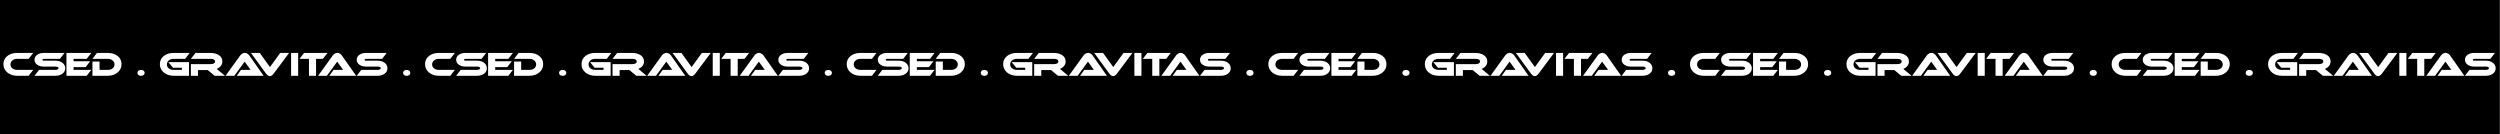 <svg width="7573" height="406" viewBox="0 0 7573 406" fill="none" xmlns="http://www.w3.org/2000/svg">
<rect x="0" y="0" width="7573" height="406" fill="#808080" stroke="none"/>
<path d="M0 0H7572.1V406H0V0Z" fill="black"/>
<path d="M100.657 211.682L86.833 229.538H52.081C40.049 229.538 30.065 226.21 22.129 219.554C14.257 212.834 10.321 204.418 10.321 194.306C10.321 184.194 14.225 176.002 22.033 169.73C29.841 163.458 39.857 160.322 52.081 160.322H100.657L86.833 178.274H52.081C46.193 178.274 41.329 179.874 37.489 183.074C33.649 186.21 31.729 190.242 31.729 195.17C31.729 200.034 33.649 204.002 37.489 207.074C41.329 210.146 46.193 211.682 52.081 211.682H100.657ZM195.385 160.322L181.561 178.274H132.601C129.977 178.274 128.665 179.202 128.665 181.058C128.665 182.914 129.977 183.842 132.601 183.842H167.833C176.217 183.842 183.225 185.89 188.857 189.986C194.681 194.338 197.593 199.97 197.593 206.882C197.593 213.73 194.649 219.266 188.761 223.49C183.257 227.522 176.281 229.538 167.833 229.538H104.473L118.297 211.682H167.833C170.073 211.682 172.089 211.298 173.881 210.53C176.185 209.57 177.337 208.258 177.337 206.594C177.337 204.866 176.185 203.554 173.881 202.658C172.153 202.018 170.137 201.698 167.833 201.698H132.601C124.793 201.698 118.265 199.906 113.017 196.322C107.385 192.482 104.569 187.394 104.569 181.058C104.569 174.658 107.385 169.538 113.017 165.698C118.265 162.114 124.793 160.322 132.601 160.322H195.385ZM276.487 211.682L262.663 229.538H201.319V160.322H276.487L262.663 178.274H222.823V185.57H273.127L259.303 203.426H222.823V211.682H276.487ZM368.148 194.306C368.148 204.418 364.18 212.834 356.244 219.554C348.372 226.21 338.42 229.538 326.388 229.538H280.02V186.338H301.524V211.682H326.388C332.34 211.682 337.236 210.178 341.076 207.17C344.916 204.098 346.836 200.098 346.836 195.17C346.836 190.242 344.884 186.21 340.98 183.074C337.14 179.874 332.276 178.274 326.388 178.274H280.02L293.652 160.322H326.388C338.612 160.322 348.628 163.458 356.436 169.73C364.244 176.002 368.148 184.194 368.148 194.306ZM438.174 220.802C438.174 223.426 437.15 225.57 435.102 227.234C433.054 228.898 430.43 229.73 427.23 229.73C424.03 229.73 421.406 228.898 419.358 227.234C417.31 225.57 416.286 223.426 416.286 220.802C416.286 218.114 417.31 215.938 419.358 214.274C421.406 212.61 424.03 211.778 427.23 211.778C430.43 211.778 433.054 212.61 435.102 214.274C437.15 215.938 438.174 218.114 438.174 220.802ZM574.594 160.322L560.77 178.274H526.018C520.13 178.274 515.234 179.874 511.33 183.074C507.49 186.21 505.57 190.242 505.57 195.17C505.57 200.098 507.49 204.098 511.33 207.17C515.17 210.178 520.066 211.682 526.018 211.682H550.978V205.25H524.098L509.986 188.162H572.482V229.538H526.018C513.986 229.538 504.002 226.21 496.066 219.554C488.194 212.834 484.258 204.418 484.258 194.306C484.258 184.194 488.162 176.002 495.97 169.73C503.778 163.458 513.794 160.322 526.018 160.322H574.594ZM681.421 229.538H650.221L629.293 212.162H599.725V229.538H578.221V194.21H637.933C641.581 194.21 644.589 193.666 646.957 192.578C649.965 191.17 651.469 189.09 651.469 186.338C651.469 180.962 646.957 178.274 637.933 178.274H578.221L592.237 160.322H635.917C646.733 160.322 655.501 162.37 662.221 166.466C669.773 171.138 673.549 177.794 673.549 186.434C673.549 191.298 672.013 195.714 668.941 199.682C665.933 203.586 661.741 206.594 656.365 208.706L681.421 229.538ZM717.22 229.538L730.18 211.586H759.076L741.124 186.722L709.924 229.538H683.332L727.684 168.002C729.092 165.954 731.044 164.162 733.54 162.626C736.292 160.962 738.948 160.13 741.508 160.13C744.132 160.13 746.788 160.962 749.476 162.626C751.844 164.098 753.764 165.89 755.236 168.002L798.532 229.538H717.22ZM875.766 160.322L829.11 222.818C825.27 228.002 821.366 230.594 817.398 230.594C813.43 230.594 809.526 227.97 805.686 222.722L760.182 160.322H786.87L817.782 203.138L848.886 160.322H875.766ZM903.176 229.538H881.768V160.322H903.176V229.538ZM992.057 160.322L978.137 178.274H957.401V229.538H935.897V178.274H907.385L921.209 160.322H992.057ZM997.532 229.538L1010.49 211.586H1039.39L1021.44 186.722L990.236 229.538H963.644L1008 168.002C1009.4 165.954 1011.36 164.162 1013.85 162.626C1016.6 160.962 1019.26 160.13 1021.82 160.13C1024.44 160.13 1027.1 160.962 1029.79 162.626C1032.16 164.098 1034.08 165.89 1035.55 168.002L1078.84 229.538H997.532ZM1171.42 160.322L1157.59 178.274H1108.63C1106.01 178.274 1104.7 179.202 1104.7 181.058C1104.7 182.914 1106.01 183.842 1108.63 183.842H1143.86C1152.25 183.842 1159.26 185.89 1164.89 189.986C1170.71 194.338 1173.62 199.97 1173.62 206.882C1173.62 213.73 1170.68 219.266 1164.79 223.49C1159.29 227.522 1152.31 229.538 1143.86 229.538H1080.5L1094.33 211.682H1143.86C1146.1 211.682 1148.12 211.298 1149.91 210.53C1152.22 209.57 1153.37 208.258 1153.37 206.594C1153.37 204.866 1152.22 203.554 1149.91 202.658C1148.18 202.018 1146.17 201.698 1143.86 201.698H1108.63C1100.82 201.698 1094.3 199.906 1089.05 196.322C1083.42 192.482 1080.6 187.394 1080.6 181.058C1080.6 174.658 1083.42 169.538 1089.05 165.698C1094.3 162.114 1100.82 160.322 1108.63 160.322H1171.42ZM1242.83 220.802C1242.83 223.426 1241.81 225.57 1239.76 227.234C1237.71 228.898 1235.09 229.73 1231.89 229.73C1228.69 229.73 1226.06 228.898 1224.01 227.234C1221.97 225.57 1220.94 223.426 1220.94 220.802C1220.94 218.114 1221.97 215.938 1224.01 214.274C1226.06 212.61 1228.69 211.778 1231.89 211.778C1235.09 211.778 1237.71 212.61 1239.76 214.274C1241.81 215.938 1242.83 218.114 1242.83 220.802ZM1377.91 211.682L1364.08 229.538H1329.33C1317.3 229.538 1307.31 226.21 1299.38 219.554C1291.51 212.834 1287.57 204.418 1287.57 194.306C1287.57 184.194 1291.47 176.002 1299.28 169.73C1307.09 163.458 1317.11 160.322 1329.33 160.322H1377.91L1364.08 178.274H1329.33C1323.44 178.274 1318.58 179.874 1314.74 183.074C1310.9 186.21 1308.98 190.242 1308.98 195.17C1308.98 200.034 1310.9 204.002 1314.74 207.074C1318.58 210.146 1323.44 211.682 1329.33 211.682H1377.91ZM1472.63 160.322L1458.81 178.274H1409.85C1407.23 178.274 1405.91 179.202 1405.91 181.058C1405.91 182.914 1407.23 183.842 1409.85 183.842H1445.08C1453.47 183.842 1460.47 185.89 1466.11 189.986C1471.93 194.338 1474.84 199.97 1474.84 206.882C1474.84 213.73 1471.9 219.266 1466.01 223.49C1460.51 227.522 1453.53 229.538 1445.08 229.538H1381.72L1395.55 211.682H1445.08C1447.32 211.682 1449.34 211.298 1451.13 210.53C1453.43 209.57 1454.59 208.258 1454.59 206.594C1454.59 204.866 1453.43 203.554 1451.13 202.658C1449.4 202.018 1447.39 201.698 1445.08 201.698H1409.85C1402.04 201.698 1395.51 199.906 1390.27 196.322C1384.63 192.482 1381.82 187.394 1381.82 181.058C1381.82 174.658 1384.63 169.538 1390.27 165.698C1395.51 162.114 1402.04 160.322 1409.85 160.322H1472.63ZM1553.74 211.682L1539.91 229.538H1478.57V160.322H1553.74L1539.91 178.274H1500.07V185.57H1550.38L1536.55 203.426H1500.07V211.682H1553.74ZM1645.4 194.306C1645.4 204.418 1641.43 212.834 1633.49 219.554C1625.62 226.21 1615.67 229.538 1603.64 229.538H1557.27V186.338H1578.77V211.682H1603.64C1609.59 211.682 1614.49 210.178 1618.33 207.17C1622.17 204.098 1624.09 200.098 1624.09 195.17C1624.09 190.242 1622.13 186.21 1618.23 183.074C1614.39 179.874 1609.53 178.274 1603.64 178.274H1557.27L1570.9 160.322H1603.64C1615.86 160.322 1625.88 163.458 1633.69 169.73C1641.49 176.002 1645.4 184.194 1645.4 194.306ZM1715.42 220.802C1715.42 223.426 1714.4 225.57 1712.35 227.234C1710.3 228.898 1707.68 229.73 1704.48 229.73C1701.28 229.73 1698.66 228.898 1696.61 227.234C1694.56 225.57 1693.54 223.426 1693.54 220.802C1693.54 218.114 1694.56 215.938 1696.61 214.274C1698.66 212.61 1701.28 211.778 1704.48 211.778C1707.68 211.778 1710.3 212.61 1712.35 214.274C1714.4 215.938 1715.42 218.114 1715.42 220.802ZM1851.84 160.322L1838.02 178.274H1803.27C1797.38 178.274 1792.48 179.874 1788.58 183.074C1784.74 186.21 1782.82 190.242 1782.82 195.17C1782.82 200.098 1784.74 204.098 1788.58 207.17C1792.42 210.178 1797.32 211.682 1803.27 211.682H1828.23V205.25H1801.35L1787.24 188.162H1849.73V229.538H1803.27C1791.24 229.538 1781.25 226.21 1773.32 219.554C1765.44 212.834 1761.51 204.418 1761.51 194.306C1761.51 184.194 1765.41 176.002 1773.22 169.73C1781.03 163.458 1791.04 160.322 1803.27 160.322H1851.84ZM1958.67 229.538H1927.47L1906.54 212.162H1876.97V229.538H1855.47V194.21H1915.18C1918.83 194.21 1921.84 193.666 1924.21 192.578C1927.21 191.17 1928.72 189.09 1928.72 186.338C1928.72 180.962 1924.21 178.274 1915.18 178.274H1855.47L1869.49 160.322H1913.17C1923.98 160.322 1932.75 162.37 1939.47 166.466C1947.02 171.138 1950.8 177.794 1950.8 186.434C1950.8 191.298 1949.26 195.714 1946.19 199.682C1943.18 203.586 1938.99 206.594 1933.61 208.706L1958.67 229.538ZM1994.47 229.538L2007.43 211.586H2036.33L2018.37 186.722L1987.17 229.538H1960.58L2004.93 168.002C2006.34 165.954 2008.29 164.162 2010.79 162.626C2013.54 160.962 2016.2 160.13 2018.76 160.13C2021.38 160.13 2024.04 160.962 2026.73 162.626C2029.09 164.098 2031.01 165.89 2032.49 168.002L2075.78 229.538H1994.47ZM2153.02 160.322L2106.36 222.818C2102.52 228.002 2098.62 230.594 2094.65 230.594C2090.68 230.594 2086.78 227.97 2082.94 222.722L2037.43 160.322H2064.12L2095.03 203.138L2126.14 160.322H2153.02ZM2180.43 229.538H2159.02V160.322H2180.43V229.538ZM2269.31 160.322L2255.39 178.274H2234.65V229.538H2213.15V178.274H2184.64L2198.46 160.322H2269.31ZM2274.78 229.538L2287.74 211.586H2316.64L2298.69 186.722L2267.49 229.538H2240.89L2285.25 168.002C2286.65 165.954 2288.61 164.162 2291.1 162.626C2293.85 160.962 2296.51 160.13 2299.07 160.13C2301.69 160.13 2304.35 160.962 2307.04 162.626C2309.41 164.098 2311.33 165.89 2312.8 168.002L2356.09 229.538H2274.78ZM2448.67 160.322L2434.84 178.274H2385.88C2383.26 178.274 2381.95 179.202 2381.95 181.058C2381.95 182.914 2383.26 183.842 2385.88 183.842H2421.11C2429.5 183.842 2436.51 185.89 2442.14 189.986C2447.96 194.338 2450.87 199.97 2450.87 206.882C2450.87 213.73 2447.93 219.266 2442.04 223.49C2436.54 227.522 2429.56 229.538 2421.11 229.538H2357.75L2371.58 211.682H2421.11C2423.35 211.682 2425.37 211.298 2427.16 210.53C2429.47 209.57 2430.62 208.258 2430.62 206.594C2430.62 204.866 2429.47 203.554 2427.16 202.658C2425.43 202.018 2423.42 201.698 2421.11 201.698H2385.88C2378.07 201.698 2371.55 199.906 2366.3 196.322C2360.67 192.482 2357.85 187.394 2357.85 181.058C2357.85 174.658 2360.67 169.538 2366.3 165.698C2371.55 162.114 2378.07 160.322 2385.88 160.322H2448.67ZM2520.08 220.802C2520.08 223.426 2519.06 225.57 2517.01 227.234C2514.96 228.898 2512.34 229.73 2509.14 229.73C2505.94 229.73 2503.31 228.898 2501.26 227.234C2499.22 225.57 2498.19 223.426 2498.19 220.802C2498.19 218.114 2499.22 215.938 2501.26 214.274C2503.31 212.61 2505.94 211.778 2509.14 211.778C2512.34 211.778 2514.96 212.61 2517.01 214.274C2519.06 215.938 2520.08 218.114 2520.08 220.802ZM2655.16 211.682L2641.33 229.538H2606.58C2594.55 229.538 2584.56 226.21 2576.63 219.554C2568.76 212.834 2564.82 204.418 2564.82 194.306C2564.82 184.194 2568.72 176.002 2576.53 169.73C2584.34 163.458 2594.36 160.322 2606.58 160.322H2655.16L2641.33 178.274H2606.58C2600.69 178.274 2595.83 179.874 2591.99 183.074C2588.15 186.21 2586.23 190.242 2586.23 195.17C2586.23 200.034 2588.15 204.002 2591.99 207.074C2595.83 210.146 2600.69 211.682 2606.58 211.682H2655.16ZM2749.88 160.322L2736.06 178.274H2687.1C2684.48 178.274 2683.16 179.202 2683.16 181.058C2683.16 182.914 2684.48 183.842 2687.1 183.842H2722.33C2730.72 183.842 2737.72 185.89 2743.36 189.986C2749.18 194.338 2752.09 199.97 2752.09 206.882C2752.09 213.73 2749.15 219.266 2743.26 223.49C2737.76 227.522 2730.78 229.538 2722.33 229.538H2658.97L2672.8 211.682H2722.33C2724.57 211.682 2726.59 211.298 2728.38 210.53C2730.68 209.57 2731.84 208.258 2731.84 206.594C2731.84 204.866 2730.68 203.554 2728.38 202.658C2726.65 202.018 2724.64 201.698 2722.33 201.698H2687.1C2679.29 201.698 2672.76 199.906 2667.52 196.322C2661.88 192.482 2659.07 187.394 2659.07 181.058C2659.07 174.658 2661.88 169.538 2667.52 165.698C2672.76 162.114 2679.29 160.322 2687.1 160.322H2749.88ZM2830.99 211.682L2817.16 229.538H2755.82V160.322H2830.99L2817.16 178.274H2777.32V185.57H2827.63L2813.8 203.426H2777.32V211.682H2830.99ZM2922.65 194.306C2922.65 204.418 2918.68 212.834 2910.74 219.554C2902.87 226.21 2892.92 229.538 2880.89 229.538H2834.52V186.338H2856.02V211.682H2880.89C2886.84 211.682 2891.74 210.178 2895.58 207.17C2899.42 204.098 2901.34 200.098 2901.34 195.17C2901.34 190.242 2899.38 186.21 2895.48 183.074C2891.64 179.874 2886.78 178.274 2880.89 178.274H2834.52L2848.15 160.322H2880.89C2893.11 160.322 2903.13 163.458 2910.94 169.73C2918.74 176.002 2922.65 184.194 2922.65 194.306ZM2992.67 220.802C2992.67 223.426 2991.65 225.57 2989.6 227.234C2987.55 228.898 2984.93 229.73 2981.73 229.73C2978.53 229.73 2975.91 228.898 2973.86 227.234C2971.81 225.57 2970.79 223.426 2970.79 220.802C2970.79 218.114 2971.81 215.938 2973.86 214.274C2975.91 212.61 2978.53 211.778 2981.73 211.778C2984.93 211.778 2987.55 212.61 2989.6 214.274C2991.65 215.938 2992.67 218.114 2992.67 220.802ZM3129.09 160.322L3115.27 178.274H3080.52C3074.63 178.274 3069.73 179.874 3065.83 183.074C3061.99 186.21 3060.07 190.242 3060.07 195.17C3060.07 200.098 3061.99 204.098 3065.83 207.17C3069.67 210.178 3074.57 211.682 3080.52 211.682H3105.48V205.25H3078.6L3064.49 188.162H3126.98V229.538H3080.52C3068.49 229.538 3058.5 226.21 3050.57 219.554C3042.69 212.834 3038.76 204.418 3038.76 194.306C3038.76 184.194 3042.66 176.002 3050.47 169.73C3058.28 163.458 3068.29 160.322 3080.52 160.322H3129.09ZM3235.92 229.538H3204.72L3183.79 212.162H3154.22V229.538H3132.72V194.21H3192.43C3196.08 194.21 3199.09 193.666 3201.46 192.578C3204.46 191.17 3205.97 189.09 3205.97 186.338C3205.97 180.962 3201.46 178.274 3192.43 178.274H3132.72L3146.74 160.322H3190.42C3201.23 160.322 3210 162.37 3216.72 166.466C3224.27 171.138 3228.05 177.794 3228.05 186.434C3228.05 191.298 3226.51 195.714 3223.44 199.682C3220.43 203.586 3216.24 206.594 3210.86 208.706L3235.92 229.538ZM3271.72 229.538L3284.68 211.586H3313.58L3295.62 186.722L3264.42 229.538H3237.83L3282.18 168.002C3283.59 165.954 3285.54 164.162 3288.04 162.626C3290.79 160.962 3293.45 160.13 3296.01 160.13C3298.63 160.13 3301.29 160.962 3303.98 162.626C3306.34 164.098 3308.26 165.89 3309.74 168.002L3353.03 229.538H3271.72ZM3430.27 160.322L3383.61 222.818C3379.77 228.002 3375.87 230.594 3371.9 230.594C3367.93 230.594 3364.03 227.97 3360.19 222.722L3314.68 160.322H3341.37L3372.28 203.138L3403.39 160.322H3430.27ZM3457.68 229.538H3436.27V160.322H3457.68V229.538ZM3546.56 160.322L3532.64 178.274H3511.9V229.538H3490.4V178.274H3461.89L3475.71 160.322H3546.56ZM3552.03 229.538L3564.99 211.586H3593.89L3575.94 186.722L3544.74 229.538H3518.14L3562.5 168.002C3563.9 165.954 3565.86 164.162 3568.35 162.626C3571.1 160.962 3573.76 160.13 3576.32 160.13C3578.94 160.13 3581.6 160.962 3584.29 162.626C3586.66 164.098 3588.58 165.89 3590.05 168.002L3633.34 229.538H3552.03ZM3725.92 160.322L3712.09 178.274H3663.13C3660.51 178.274 3659.2 179.202 3659.2 181.058C3659.2 182.914 3660.51 183.842 3663.13 183.842H3698.36C3706.75 183.842 3713.76 185.89 3719.39 189.986C3725.21 194.338 3728.12 199.97 3728.12 206.882C3728.12 213.73 3725.18 219.266 3719.29 223.49C3713.79 227.522 3706.81 229.538 3698.36 229.538H3635L3648.83 211.682H3698.36C3700.6 211.682 3702.62 211.298 3704.41 210.53C3706.72 209.57 3707.87 208.258 3707.87 206.594C3707.87 204.866 3706.72 203.554 3704.41 202.658C3702.68 202.018 3700.67 201.698 3698.36 201.698H3663.13C3655.32 201.698 3648.8 199.906 3643.55 196.322C3637.92 192.482 3635.1 187.394 3635.1 181.058C3635.1 174.658 3637.92 169.538 3643.55 165.698C3648.8 162.114 3655.32 160.322 3663.13 160.322H3725.92ZM3797.33 220.802C3797.33 223.426 3796.31 225.57 3794.26 227.234C3792.21 228.898 3789.59 229.73 3786.39 229.73C3783.19 229.73 3780.56 228.898 3778.51 227.234C3776.47 225.57 3775.44 223.426 3775.44 220.802C3775.44 218.114 3776.47 215.938 3778.51 214.274C3780.56 212.61 3783.19 211.778 3786.39 211.778C3789.59 211.778 3792.21 212.61 3794.26 214.274C3796.31 215.938 3797.33 218.114 3797.33 220.802ZM3932.41 211.682L3918.58 229.538H3883.83C3871.8 229.538 3861.81 226.21 3853.88 219.554C3846.01 212.834 3842.07 204.418 3842.07 194.306C3842.07 184.194 3845.97 176.002 3853.78 169.73C3861.59 163.458 3871.61 160.322 3883.83 160.322H3932.41L3918.58 178.274H3883.83C3877.94 178.274 3873.08 179.874 3869.24 183.074C3865.4 186.21 3863.48 190.242 3863.48 195.17C3863.48 200.034 3865.4 204.002 3869.24 207.074C3873.08 210.146 3877.94 211.682 3883.83 211.682H3932.41ZM4027.13 160.322L4013.31 178.274H3964.35C3961.73 178.274 3960.41 179.202 3960.41 181.058C3960.41 182.914 3961.73 183.842 3964.35 183.842H3999.58C4007.97 183.842 4014.97 185.89 4020.61 189.986C4026.43 194.338 4029.34 199.97 4029.34 206.882C4029.34 213.73 4026.4 219.266 4020.51 223.49C4015.01 227.522 4008.03 229.538 3999.58 229.538H3936.22L3950.05 211.682H3999.58C4001.82 211.682 4003.84 211.298 4005.63 210.53C4007.93 209.57 4009.09 208.258 4009.09 206.594C4009.09 204.866 4007.93 203.554 4005.63 202.658C4003.9 202.018 4001.89 201.698 3999.58 201.698H3964.35C3956.54 201.698 3950.01 199.906 3944.77 196.322C3939.13 192.482 3936.32 187.394 3936.32 181.058C3936.32 174.658 3939.13 169.538 3944.77 165.698C3950.01 162.114 3956.54 160.322 3964.35 160.322H4027.13ZM4108.24 211.682L4094.41 229.538H4033.07V160.322H4108.24L4094.41 178.274H4054.57V185.57H4104.88L4091.05 203.426H4054.57V211.682H4108.24ZM4199.9 194.306C4199.9 204.418 4195.93 212.834 4187.99 219.554C4180.12 226.21 4170.17 229.538 4158.14 229.538H4111.77V186.338H4133.27V211.682H4158.14C4164.09 211.682 4168.99 210.178 4172.83 207.17C4176.67 204.098 4178.59 200.098 4178.59 195.17C4178.59 190.242 4176.63 186.21 4172.73 183.074C4168.89 179.874 4164.03 178.274 4158.14 178.274H4111.77L4125.4 160.322H4158.14C4170.36 160.322 4180.38 163.458 4188.19 169.73C4195.99 176.002 4199.9 184.194 4199.9 194.306ZM4269.92 220.802C4269.92 223.426 4268.9 225.57 4266.85 227.234C4264.8 228.898 4262.18 229.73 4258.98 229.73C4255.78 229.73 4253.16 228.898 4251.11 227.234C4249.06 225.57 4248.04 223.426 4248.04 220.802C4248.04 218.114 4249.06 215.938 4251.11 214.274C4253.16 212.61 4255.78 211.778 4258.98 211.778C4262.18 211.778 4264.8 212.61 4266.85 214.274C4268.9 215.938 4269.92 218.114 4269.92 220.802ZM4406.34 160.322L4392.52 178.274H4357.77C4351.88 178.274 4346.98 179.874 4343.08 183.074C4339.24 186.21 4337.32 190.242 4337.32 195.17C4337.32 200.098 4339.24 204.098 4343.08 207.17C4346.92 210.178 4351.82 211.682 4357.77 211.682H4382.73V205.25H4355.85L4341.74 188.162H4404.23V229.538H4357.77C4345.74 229.538 4335.75 226.21 4327.82 219.554C4319.94 212.834 4316.01 204.418 4316.01 194.306C4316.01 184.194 4319.91 176.002 4327.72 169.73C4335.53 163.458 4345.54 160.322 4357.77 160.322H4406.34ZM4513.17 229.538H4481.97L4461.04 212.162H4431.47V229.538H4409.97V194.21H4469.68C4473.33 194.21 4476.34 193.666 4478.71 192.578C4481.71 191.17 4483.22 189.09 4483.22 186.338C4483.22 180.962 4478.71 178.274 4469.68 178.274H4409.97L4423.99 160.322H4467.67C4478.48 160.322 4487.25 162.37 4493.97 166.466C4501.52 171.138 4505.3 177.794 4505.3 186.434C4505.3 191.298 4503.76 195.714 4500.69 199.682C4497.68 203.586 4493.49 206.594 4488.11 208.706L4513.17 229.538ZM4548.97 229.538L4561.93 211.586H4590.83L4572.87 186.722L4541.67 229.538H4515.08L4559.43 168.002C4560.84 165.954 4562.79 164.162 4565.29 162.626C4568.04 160.962 4570.7 160.13 4573.26 160.13C4575.88 160.13 4578.54 160.962 4581.23 162.626C4583.59 164.098 4585.51 165.89 4586.99 168.002L4630.28 229.538H4548.97ZM4707.52 160.322L4660.86 222.818C4657.02 228.002 4653.12 230.594 4649.15 230.594C4645.18 230.594 4641.28 227.97 4637.44 222.722L4591.93 160.322H4618.62L4649.53 203.138L4680.64 160.322H4707.52ZM4734.93 229.538H4713.52V160.322H4734.93V229.538ZM4823.81 160.322L4809.89 178.274H4789.15V229.538H4767.65V178.274H4739.14L4752.96 160.322H4823.81ZM4829.28 229.538L4842.24 211.586H4871.14L4853.19 186.722L4821.99 229.538H4795.39L4839.75 168.002C4841.15 165.954 4843.11 164.162 4845.6 162.626C4848.35 160.962 4851.01 160.13 4853.57 160.13C4856.19 160.13 4858.85 160.962 4861.54 162.626C4863.91 164.098 4865.83 165.89 4867.3 168.002L4910.59 229.538H4829.28ZM5003.17 160.322L4989.34 178.274H4940.38C4937.76 178.274 4936.45 179.202 4936.45 181.058C4936.45 182.914 4937.76 183.842 4940.38 183.842H4975.61C4984 183.842 4991.01 185.89 4996.64 189.986C5002.46 194.338 5005.37 199.97 5005.37 206.882C5005.37 213.73 5002.43 219.266 4996.54 223.49C4991.04 227.522 4984.06 229.538 4975.61 229.538H4912.25L4926.08 211.682H4975.61C4977.85 211.682 4979.87 211.298 4981.66 210.53C4983.97 209.57 4985.12 208.258 4985.12 206.594C4985.12 204.866 4983.97 203.554 4981.66 202.658C4979.93 202.018 4977.92 201.698 4975.61 201.698H4940.38C4932.57 201.698 4926.05 199.906 4920.8 196.322C4915.17 192.482 4912.35 187.394 4912.35 181.058C4912.35 174.658 4915.17 169.538 4920.8 165.698C4926.05 162.114 4932.57 160.322 4940.38 160.322H5003.17ZM5074.58 220.802C5074.58 223.426 5073.56 225.57 5071.51 227.234C5069.46 228.898 5066.84 229.73 5063.64 229.73C5060.44 229.73 5057.81 228.898 5055.76 227.234C5053.72 225.57 5052.69 223.426 5052.69 220.802C5052.69 218.114 5053.72 215.938 5055.76 214.274C5057.81 212.61 5060.44 211.778 5063.64 211.778C5066.84 211.778 5069.46 212.61 5071.51 214.274C5073.56 215.938 5074.58 218.114 5074.58 220.802ZM5209.66 211.682L5195.83 229.538H5161.08C5149.05 229.538 5139.06 226.21 5131.13 219.554C5123.26 212.834 5119.32 204.418 5119.32 194.306C5119.32 184.194 5123.22 176.002 5131.03 169.73C5138.84 163.458 5148.86 160.322 5161.08 160.322H5209.66L5195.83 178.274H5161.08C5155.19 178.274 5150.33 179.874 5146.49 183.074C5142.65 186.21 5140.73 190.242 5140.73 195.17C5140.73 200.034 5142.65 204.002 5146.49 207.074C5150.33 210.146 5155.19 211.682 5161.08 211.682H5209.66ZM5304.38 160.322L5290.56 178.274H5241.6C5238.98 178.274 5237.66 179.202 5237.66 181.058C5237.66 182.914 5238.98 183.842 5241.6 183.842H5276.83C5285.22 183.842 5292.22 185.89 5297.86 189.986C5303.68 194.338 5306.59 199.97 5306.59 206.882C5306.59 213.73 5303.65 219.266 5297.76 223.49C5292.26 227.522 5285.28 229.538 5276.83 229.538H5213.47L5227.3 211.682H5276.83C5279.07 211.682 5281.09 211.298 5282.88 210.53C5285.18 209.57 5286.34 208.258 5286.34 206.594C5286.34 204.866 5285.18 203.554 5282.88 202.658C5281.15 202.018 5279.14 201.698 5276.83 201.698H5241.6C5233.79 201.698 5227.26 199.906 5222.02 196.322C5216.38 192.482 5213.57 187.394 5213.57 181.058C5213.57 174.658 5216.38 169.538 5222.02 165.698C5227.26 162.114 5233.79 160.322 5241.6 160.322H5304.38ZM5385.49 211.682L5371.66 229.538H5310.32V160.322H5385.49L5371.66 178.274H5331.82V185.57H5382.13L5368.3 203.426H5331.82V211.682H5385.49ZM5477.15 194.306C5477.15 204.418 5473.18 212.834 5465.24 219.554C5457.37 226.21 5447.42 229.538 5435.39 229.538H5389.02V186.338H5410.52V211.682H5435.39C5441.34 211.682 5446.24 210.178 5450.08 207.17C5453.92 204.098 5455.84 200.098 5455.84 195.17C5455.84 190.242 5453.88 186.21 5449.98 183.074C5446.14 179.874 5441.28 178.274 5435.39 178.274H5389.02L5402.65 160.322H5435.39C5447.61 160.322 5457.63 163.458 5465.44 169.73C5473.24 176.002 5477.15 184.194 5477.15 194.306ZM5547.17 220.802C5547.17 223.426 5546.15 225.57 5544.1 227.234C5542.05 228.898 5539.43 229.73 5536.23 229.73C5533.03 229.73 5530.41 228.898 5528.36 227.234C5526.31 225.57 5525.29 223.426 5525.29 220.802C5525.29 218.114 5526.31 215.938 5528.36 214.274C5530.41 212.61 5533.03 211.778 5536.23 211.778C5539.43 211.778 5542.05 212.61 5544.1 214.274C5546.15 215.938 5547.17 218.114 5547.17 220.802ZM5683.59 160.322L5669.77 178.274H5635.02C5629.13 178.274 5624.23 179.874 5620.33 183.074C5616.49 186.21 5614.57 190.242 5614.57 195.17C5614.57 200.098 5616.49 204.098 5620.33 207.17C5624.17 210.178 5629.07 211.682 5635.02 211.682H5659.98V205.25H5633.1L5618.99 188.162H5681.48V229.538H5635.02C5622.99 229.538 5613 226.21 5605.07 219.554C5597.19 212.834 5593.26 204.418 5593.26 194.306C5593.26 184.194 5597.16 176.002 5604.97 169.73C5612.78 163.458 5622.79 160.322 5635.02 160.322H5683.59ZM5790.42 229.538H5759.22L5738.29 212.162H5708.72V229.538H5687.22V194.21H5746.93C5750.58 194.21 5753.59 193.666 5755.96 192.578C5758.96 191.17 5760.47 189.09 5760.47 186.338C5760.47 180.962 5755.96 178.274 5746.93 178.274H5687.22L5701.24 160.322H5744.92C5755.73 160.322 5764.5 162.37 5771.22 166.466C5778.77 171.138 5782.55 177.794 5782.55 186.434C5782.55 191.298 5781.01 195.714 5777.94 199.682C5774.93 203.586 5770.74 206.594 5765.36 208.706L5790.42 229.538ZM5826.22 229.538L5839.18 211.586H5868.08L5850.12 186.722L5818.92 229.538H5792.33L5836.68 168.002C5838.09 165.954 5840.04 164.162 5842.54 162.626C5845.29 160.962 5847.95 160.13 5850.51 160.13C5853.13 160.13 5855.79 160.962 5858.48 162.626C5860.84 164.098 5862.76 165.89 5864.24 168.002L5907.53 229.538H5826.22ZM5984.77 160.322L5938.11 222.818C5934.27 228.002 5930.37 230.594 5926.4 230.594C5922.43 230.594 5918.53 227.97 5914.69 222.722L5869.18 160.322H5895.87L5926.78 203.138L5957.89 160.322H5984.77ZM6012.18 229.538H5990.77V160.322H6012.18V229.538ZM6101.06 160.322L6087.14 178.274H6066.4V229.538H6044.9V178.274H6016.39L6030.21 160.322H6101.06ZM6106.53 229.538L6119.49 211.586H6148.39L6130.44 186.722L6099.24 229.538H6072.64L6117 168.002C6118.4 165.954 6120.36 164.162 6122.85 162.626C6125.6 160.962 6128.26 160.13 6130.82 160.13C6133.44 160.13 6136.1 160.962 6138.79 162.626C6141.16 164.098 6143.08 165.89 6144.55 168.002L6187.84 229.538H6106.53ZM6280.42 160.322L6266.59 178.274H6217.63C6215.01 178.274 6213.7 179.202 6213.7 181.058C6213.7 182.914 6215.01 183.842 6217.63 183.842H6252.86C6261.25 183.842 6268.26 185.89 6273.89 189.986C6279.71 194.338 6282.62 199.97 6282.62 206.882C6282.62 213.73 6279.68 219.266 6273.79 223.49C6268.29 227.522 6261.31 229.538 6252.86 229.538H6189.5L6203.33 211.682H6252.86C6255.1 211.682 6257.12 211.298 6258.91 210.53C6261.22 209.57 6262.37 208.258 6262.37 206.594C6262.37 204.866 6261.22 203.554 6258.91 202.658C6257.18 202.018 6255.17 201.698 6252.86 201.698H6217.63C6209.82 201.698 6203.3 199.906 6198.05 196.322C6192.42 192.482 6189.6 187.394 6189.6 181.058C6189.6 174.658 6192.42 169.538 6198.05 165.698C6203.3 162.114 6209.82 160.322 6217.63 160.322H6280.42ZM6351.83 220.802C6351.83 223.426 6350.81 225.57 6348.76 227.234C6346.71 228.898 6344.09 229.73 6340.89 229.73C6337.69 229.73 6335.06 228.898 6333.01 227.234C6330.97 225.57 6329.94 223.426 6329.94 220.802C6329.94 218.114 6330.97 215.938 6333.01 214.274C6335.06 212.61 6337.69 211.778 6340.89 211.778C6344.09 211.778 6346.71 212.61 6348.76 214.274C6350.81 215.938 6351.83 218.114 6351.83 220.802ZM6486.91 211.682L6473.08 229.538H6438.33C6426.3 229.538 6416.31 226.21 6408.38 219.554C6400.51 212.834 6396.57 204.418 6396.57 194.306C6396.57 184.194 6400.47 176.002 6408.28 169.73C6416.09 163.458 6426.11 160.322 6438.33 160.322H6486.91L6473.08 178.274H6438.33C6432.44 178.274 6427.58 179.874 6423.74 183.074C6419.9 186.21 6417.98 190.242 6417.98 195.17C6417.98 200.034 6419.9 204.002 6423.74 207.074C6427.58 210.146 6432.44 211.682 6438.33 211.682H6486.91ZM6581.63 160.322L6567.81 178.274H6518.85C6516.23 178.274 6514.91 179.202 6514.91 181.058C6514.91 182.914 6516.23 183.842 6518.85 183.842H6554.08C6562.47 183.842 6569.47 185.89 6575.11 189.986C6580.93 194.338 6583.84 199.97 6583.84 206.882C6583.84 213.73 6580.9 219.266 6575.01 223.49C6569.51 227.522 6562.53 229.538 6554.08 229.538H6490.72L6504.55 211.682H6554.08C6556.32 211.682 6558.34 211.298 6560.13 210.53C6562.43 209.57 6563.59 208.258 6563.59 206.594C6563.59 204.866 6562.43 203.554 6560.13 202.658C6558.4 202.018 6556.39 201.698 6554.08 201.698H6518.85C6511.04 201.698 6504.51 199.906 6499.27 196.322C6493.63 192.482 6490.82 187.394 6490.82 181.058C6490.82 174.658 6493.63 169.538 6499.27 165.698C6504.51 162.114 6511.04 160.322 6518.85 160.322H6581.63ZM6662.74 211.682L6648.91 229.538H6587.57V160.322H6662.74L6648.91 178.274H6609.07V185.57H6659.38L6645.55 203.426H6609.07V211.682H6662.74ZM6754.4 194.306C6754.4 204.418 6750.43 212.834 6742.49 219.554C6734.62 226.21 6724.67 229.538 6712.64 229.538H6666.27V186.338H6687.77V211.682H6712.64C6718.59 211.682 6723.49 210.178 6727.33 207.17C6731.17 204.098 6733.09 200.098 6733.09 195.17C6733.09 190.242 6731.13 186.21 6727.23 183.074C6723.39 179.874 6718.53 178.274 6712.64 178.274H6666.27L6679.9 160.322H6712.64C6724.86 160.322 6734.88 163.458 6742.69 169.73C6750.49 176.002 6754.4 184.194 6754.4 194.306ZM6824.42 220.802C6824.42 223.426 6823.4 225.57 6821.35 227.234C6819.3 228.898 6816.68 229.73 6813.48 229.73C6810.28 229.73 6807.66 228.898 6805.61 227.234C6803.56 225.57 6802.54 223.426 6802.54 220.802C6802.54 218.114 6803.56 215.938 6805.61 214.274C6807.66 212.61 6810.28 211.778 6813.48 211.778C6816.68 211.778 6819.3 212.61 6821.35 214.274C6823.4 215.938 6824.42 218.114 6824.42 220.802ZM6960.84 160.322L6947.02 178.274H6912.27C6906.38 178.274 6901.48 179.874 6897.58 183.074C6893.74 186.21 6891.82 190.242 6891.82 195.17C6891.82 200.098 6893.74 204.098 6897.58 207.17C6901.42 210.178 6906.32 211.682 6912.27 211.682H6937.23V205.25H6910.35L6896.24 188.162H6958.73V229.538H6912.27C6900.24 229.538 6890.25 226.21 6882.32 219.554C6874.44 212.834 6870.51 204.418 6870.51 194.306C6870.51 184.194 6874.41 176.002 6882.22 169.73C6890.03 163.458 6900.04 160.322 6912.27 160.322H6960.84ZM7067.67 229.538H7036.47L7015.54 212.162H6985.97V229.538H6964.47V194.21H7024.18C7027.83 194.21 7030.84 193.666 7033.21 192.578C7036.21 191.17 7037.72 189.09 7037.72 186.338C7037.72 180.962 7033.21 178.274 7024.18 178.274H6964.47L6978.49 160.322H7022.17C7032.98 160.322 7041.75 162.37 7048.47 166.466C7056.02 171.138 7059.8 177.794 7059.8 186.434C7059.8 191.298 7058.26 195.714 7055.19 199.682C7052.18 203.586 7047.99 206.594 7042.61 208.706L7067.67 229.538ZM7103.47 229.538L7116.43 211.586H7145.33L7127.37 186.722L7096.17 229.538H7069.58L7113.93 168.002C7115.34 165.954 7117.29 164.162 7119.79 162.626C7122.54 160.962 7125.2 160.13 7127.76 160.13C7130.38 160.13 7133.04 160.962 7135.73 162.626C7138.09 164.098 7140.01 165.89 7141.49 168.002L7184.78 229.538H7103.47ZM7262.02 160.322L7215.36 222.818C7211.52 228.002 7207.62 230.594 7203.65 230.594C7199.68 230.594 7195.78 227.97 7191.94 222.722L7146.43 160.322H7173.12L7204.03 203.138L7235.14 160.322H7262.02ZM7289.43 229.538H7268.02V160.322H7289.43V229.538ZM7378.31 160.322L7364.39 178.274H7343.65V229.538H7322.15V178.274H7293.64L7307.46 160.322H7378.31ZM7383.78 229.538L7396.74 211.586H7425.64L7407.69 186.722L7376.49 229.538H7349.89L7394.25 168.002C7395.65 165.954 7397.61 164.162 7400.1 162.626C7402.85 160.962 7405.51 160.13 7408.07 160.13C7410.69 160.13 7413.35 160.962 7416.04 162.626C7418.41 164.098 7420.33 165.89 7421.8 168.002L7465.09 229.538H7383.78ZM7557.67 160.322L7543.84 178.274H7494.88C7492.26 178.274 7490.95 179.202 7490.95 181.058C7490.95 182.914 7492.26 183.842 7494.88 183.842H7530.11C7538.5 183.842 7545.51 185.89 7551.14 189.986C7556.96 194.338 7559.87 199.97 7559.87 206.882C7559.87 213.73 7556.93 219.266 7551.04 223.49C7545.54 227.522 7538.56 229.538 7530.11 229.538H7466.75L7480.58 211.682H7530.11C7532.35 211.682 7534.37 211.298 7536.16 210.53C7538.47 209.57 7539.62 208.258 7539.62 206.594C7539.62 204.866 7538.47 203.554 7536.16 202.658C7534.43 202.018 7532.42 201.698 7530.11 201.698H7494.88C7487.07 201.698 7480.55 199.906 7475.3 196.322C7469.67 192.482 7466.85 187.394 7466.85 181.058C7466.85 174.658 7469.67 169.538 7475.3 165.698C7480.55 162.114 7487.07 160.322 7494.88 160.322H7557.67Z" fill="white"/>
</svg>
